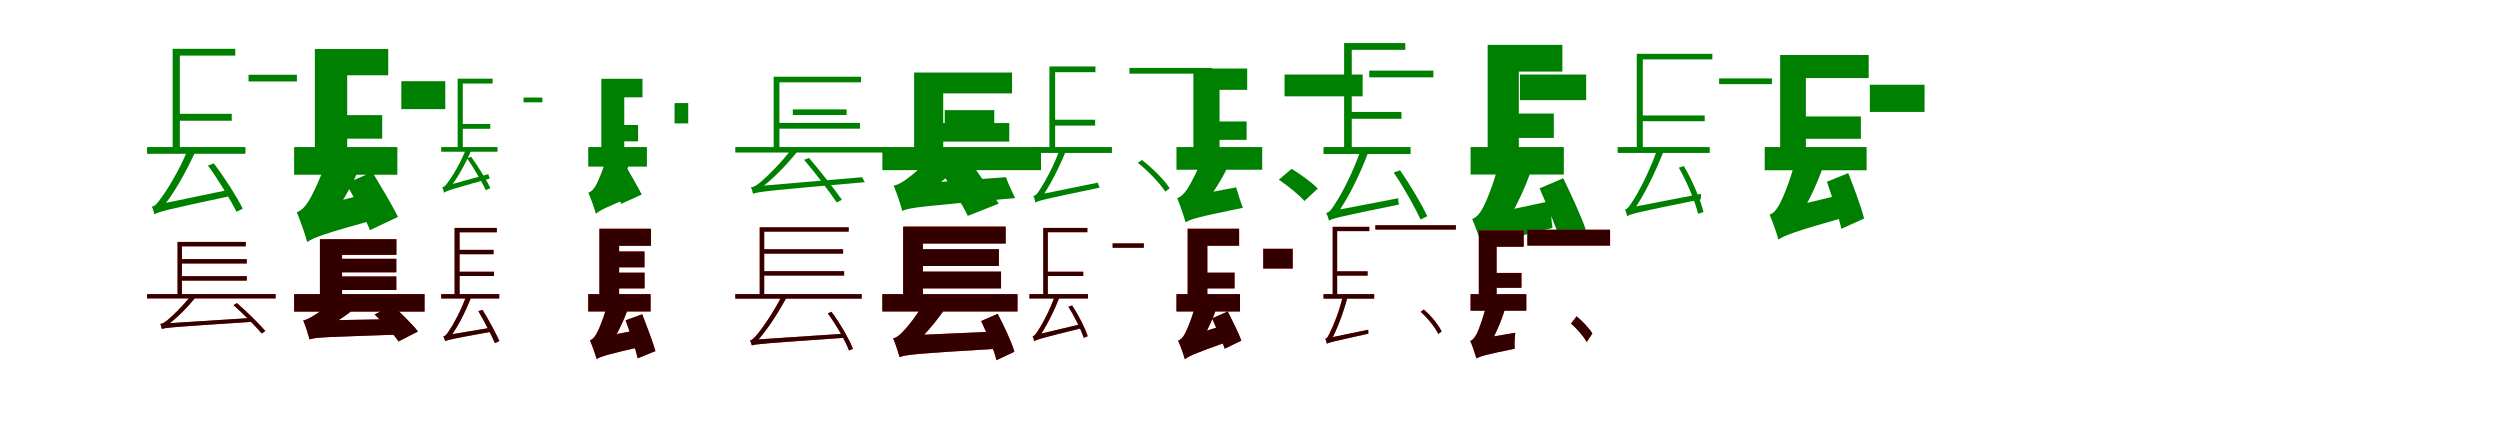 <?xml version="1.0" encoding="UTF-8"?>
<svg width="1700" height="300" xmlns="http://www.w3.org/2000/svg">
<rect width="100%" height="100%" fill="white"/>
<g fill="green" transform="translate(100 100) scale(0.1 -0.1)"><path d="M-0.0 -0.0V-46.0H669.0V0.0ZM690.0 492.0V446.0H1019.0V492.0ZM192.0 226.0V179.0H576.0V226.0ZM174.0 668.0V-22.0H223.0V622.0H600.0V668.0ZM414.0 -126.0C487.0 -225.0 569.0 -361.0 608.0 -440.0L651.0 -419.0C612.0 -341.0 529.0 -209.0 454.0 -111.0ZM50.0 -458.0C50.0 -441.0 96.0 -423.0 96.0 -423.0V-422.0C179.0 -323.0 261.0 -178.0 328.0 -32.0L279.0 -11.0C226.0 -149.0 131.0 -300.0 102.0 -337.0C75.0 -376.0 56.0 -403.0 32.0 -405.0C40.0 -418.0 47.0 -445.0 50.0 -458.0ZM50.0 -458.0C76.0 -441.0 122.0 -428.0 576.0 -331.0C572.0 -321.0 566.0 -302.0 564.0 -289.0L88.0 -388.0L50.0 -414.0Z"/></g>
<g fill="green" transform="translate(200 100) scale(0.1 -0.1)"><path d="M0.0 0.0V-188.0H702.0V0.0ZM729.0 448.0V258.0H1028.0V448.0ZM227.0 217.0V57.0H599.0V217.0ZM141.0 667.0V-72.0H361.0V488.0H640.0V667.0ZM354.0 -247.0C409.0 -348.0 483.0 -483.0 516.0 -565.0L706.0 -475.0C668.0 -396.0 588.0 -264.0 532.0 -170.0ZM89.0 -646.0C89.0 -608.0 211.0 -539.0 211.0 -539.0V-535.0C295.0 -431.0 391.0 -275.0 446.0 -136.0L230.0 -51.0C194.0 -189.0 122.0 -331.0 97.0 -370.0C72.0 -409.0 47.0 -434.0 18.0 -443.0C42.0 -500.0 78.0 -602.0 89.0 -646.0ZM89.0 -646.0C131.0 -616.0 196.0 -591.0 580.0 -485.0C565.0 -441.0 545.0 -362.0 536.0 -306.0L143.0 -408.0L66.0 -471.0Z"/></g>
<g fill="green" transform="translate(300 100) scale(0.1 -0.1)"><path d="M0.0 0.0V-32.0H383.0V0.0ZM560.0 337.0V304.0H688.0V337.0ZM125.0 157.0V124.0H334.0V157.0ZM112.0 465.0V-17.0H147.0V432.0H350.0V465.0ZM176.0 -76.0C223.0 -145.0 278.0 -239.0 304.0 -293.0L335.0 -279.0C309.0 -226.0 254.0 -135.0 204.0 -66.0ZM19.0 -311.0C19.0 -298.0 52.0 -286.0 52.0 -286.0V-285.0C107.0 -219.0 162.0 -120.0 205.0 -22.0L171.0 -7.0C137.0 -100.0 74.0 -203.0 54.0 -228.0C36.0 -254.0 24.0 -272.0 7.0 -273.0C13.0 -282.0 17.0 -302.0 19.0 -311.0ZM19.0 -311.0C36.0 -298.0 66.0 -288.0 331.0 -214.0C327.0 -206.0 322.0 -193.0 321.0 -184.0L45.0 -260.0L19.0 -279.0Z"/></g>
<g fill="green" transform="translate(400 100) scale(0.1 -0.1)"><path d="M0.0 0.0V-133.0H399.0V0.0ZM587.0 299.0V161.0H680.0V299.0ZM150.0 150.0V39.0H339.0V150.0ZM89.0 464.0V-54.0H245.0V338.0H369.0V464.0ZM114.0 -166.0C150.0 -236.0 201.0 -330.0 224.0 -386.0L364.0 -323.0C337.0 -269.0 282.0 -177.0 246.0 -112.0ZM52.0 -454.0C52.0 -427.0 138.0 -377.0 138.0 -377.0V-375.0C191.0 -301.0 254.0 -191.0 287.0 -93.0L132.0 -36.0C112.0 -132.0 68.0 -231.0 53.0 -259.0C37.0 -286.0 21.0 -304.0 1.0 -310.0C18.0 -350.0 44.0 -422.0 52.0 -454.0ZM52.0 -454.0C76.0 -432.0 115.0 -411.0 328.0 -325.0C315.0 -294.0 297.0 -239.0 288.0 -199.0L79.0 -284.0L32.0 -327.0Z"/></g>
<g fill="green" transform="translate(500 100) scale(0.1 -0.1)"><path d="M-0.0 0.0V-37.0H1057.0V0.0ZM391.0 256.0V218.0H757.0V256.0ZM271.0 164.0V125.0H848.0V164.0ZM261.0 478.0V-21.0H300.0V440.0H855.0V478.0ZM468.0 -87.0C547.0 -179.0 642.0 -306.0 690.0 -377.0L725.0 -358.0C675.0 -288.0 580.0 -165.0 501.0 -74.0ZM121.0 -318.0C121.0 -304.0 158.0 -291.0 158.0 -291.0V-290.0C249.0 -226.0 341.0 -131.0 426.0 -26.0L388.0 -6.0C317.0 -104.0 210.0 -206.0 180.0 -231.0C151.0 -256.0 128.0 -273.0 106.0 -274.0C113.0 -285.0 118.0 -307.0 121.0 -318.0ZM121.0 -318.0C151.0 -305.0 204.0 -297.0 881.0 -239.0C876.0 -231.0 867.0 -216.0 863.0 -205.0L159.0 -265.0L121.0 -285.0Z"/></g>
<g fill="green" transform="translate(600 100) scale(0.1 -0.1)"><path d="M0.0 0.0V-157.0H1079.0V0.0ZM424.0 251.0V112.0H761.0V251.0ZM309.0 163.0V37.0H863.0V163.0ZM216.0 507.0V-61.0H414.0V365.0H882.0V507.0ZM401.0 -168.0C462.0 -264.0 546.0 -392.0 581.0 -468.0L791.0 -385.0C747.0 -309.0 657.0 -184.0 595.0 -96.0ZM135.0 -434.0C135.0 -403.0 238.0 -351.0 238.0 -351.0V-348.0C339.0 -291.0 457.0 -197.0 544.0 -105.0L363.0 -28.0C298.0 -116.0 198.0 -194.0 165.0 -218.0C133.0 -241.0 107.0 -256.0 77.0 -263.0C98.0 -311.0 126.0 -397.0 135.0 -434.0ZM134.0 -434.0C195.0 -409.0 277.0 -403.0 903.0 -347.0C886.0 -313.0 857.0 -251.0 840.0 -205.0L216.0 -250.0L126.0 -305.0Z"/></g>
<g fill="green" transform="translate(700 100) scale(0.1 -0.1)"><path d="M0.0 -0.0V-40.0H561.0V0.0ZM680.0 538.0V499.0H1242.0V538.0ZM152.0 186.0V146.0H447.0V186.0ZM136.0 548.0V-12.0H175.0V509.0H449.0V548.0ZM737.0 -107.0C809.0 -164.0 888.0 -248.0 924.0 -303.0L954.0 -280.0C917.0 -224.0 838.0 -143.0 765.0 -88.0ZM41.0 -378.0C41.0 -364.0 79.0 -348.0 79.0 -348.0C139.0 -265.0 199.0 -147.0 248.0 -27.0L208.0 -8.0C171.0 -122.0 100.0 -246.0 79.0 -276.0C59.0 -309.0 46.0 -331.0 27.0 -332.0C33.0 -344.0 39.0 -368.0 41.0 -378.0ZM41.0 -378.0C61.0 -364.0 99.0 -355.0 478.0 -276.0C473.0 -268.0 468.0 -252.0 465.0 -242.0L71.0 -322.0L41.0 -343.0Z"/></g>
<g fill="green" transform="translate(800 100) scale(0.1 -0.1)"><path d="M0.0 0.0V-154.0H583.0V0.0ZM735.0 493.0V345.0H1266.0V493.0ZM193.0 174.0V49.0H477.0V174.0ZM115.0 534.0V-74.0H293.0V389.0H481.0V534.0ZM696.0 -222.0C757.0 -263.0 834.0 -325.0 870.0 -367.0L961.0 -282.0C923.0 -243.0 843.0 -184.0 783.0 -148.0ZM62.0 -512.0C62.0 -480.0 161.0 -426.0 161.0 -426.0V-422.0C233.0 -340.0 310.0 -221.0 356.0 -119.0L189.0 -34.0C155.0 -144.0 93.0 -257.0 72.0 -288.0C51.0 -318.0 29.0 -340.0 5.0 -347.0C24.0 -392.0 52.0 -476.0 62.0 -512.0ZM62.0 -512.0C95.0 -490.0 145.0 -476.0 452.0 -413.0C438.0 -379.0 418.0 -318.0 406.0 -274.0L110.0 -330.0L47.0 -379.0Z"/></g>
<g fill="green" transform="translate(900 100) scale(0.1 -0.1)"><path d="M-0.0 0.0V-47.0H592.0V0.0ZM311.0 520.0V474.0H747.0V520.0ZM161.0 239.0V192.0H530.0V239.0ZM140.0 707.0V-19.0H192.0V661.0H556.0V707.0ZM477.0 -173.0C546.0 -275.0 623.0 -412.0 660.0 -493.0L706.0 -470.0C669.0 -393.0 591.0 -259.0 520.0 -158.0ZM37.0 -500.0C37.0 -484.0 84.0 -466.0 84.0 -466.0V-465.0C166.0 -354.0 245.0 -192.0 305.0 -34.0L254.0 -14.0C206.0 -164.0 116.0 -331.0 87.0 -372.0C61.0 -415.0 42.0 -446.0 17.0 -448.0C26.0 -461.0 34.0 -487.0 37.0 -500.0ZM37.0 -500.0C63.0 -485.0 107.0 -474.0 513.0 -391.0C510.0 -380.0 507.0 -362.0 508.0 -348.0L76.0 -431.0L37.0 -457.0Z"/></g>
<g fill="green" transform="translate(1000 100) scale(0.1 -0.1)"><path d="M0.0 0.0V-187.0H634.0V0.0ZM336.0 493.0V319.0H786.0V493.0ZM183.0 228.0V62.0H566.0V228.0ZM116.0 695.0V-65.0H328.0V513.0H624.0V695.0ZM469.0 -281.0C520.0 -396.0 584.0 -548.0 611.0 -642.0L783.0 -560.0C752.0 -470.0 683.0 -321.0 630.0 -212.0ZM82.0 -690.0C82.0 -652.0 203.0 -582.0 203.0 -582.0V-578.0C282.0 -462.0 370.0 -291.0 417.0 -141.0L204.0 -56.0C175.0 -207.0 109.0 -366.0 86.0 -409.0C63.0 -452.0 39.0 -480.0 11.0 -489.0C35.0 -545.0 71.0 -647.0 82.0 -690.0ZM82.0 -690.0C124.0 -663.0 191.0 -639.0 557.0 -550.0C549.0 -504.0 545.0 -423.0 548.0 -366.0L147.0 -452.0L63.0 -516.0Z"/></g>
<g fill="green" transform="translate(1100 100) scale(0.1 -0.1)"><path d="M-0.0 -0.0V-40.0H626.0V0.0ZM690.0 467.0V428.0H1049.0V467.0ZM150.0 215.0V176.0H592.0V215.0ZM130.0 634.0V-15.0H171.0V596.0H644.0V634.0ZM416.0 -140.0C472.0 -238.0 528.0 -374.0 547.0 -454.0L584.0 -442.0C564.0 -360.0 509.0 -228.0 450.0 -129.0ZM65.0 -470.0C65.0 -456.0 102.0 -440.0 102.0 -440.0V-439.0C178.0 -333.0 252.0 -181.0 312.0 -30.0L270.0 -13.0C223.0 -155.0 138.0 -313.0 112.0 -352.0C87.0 -392.0 69.0 -422.0 50.0 -425.0C56.0 -436.0 62.0 -459.0 65.0 -470.0ZM65.0 -470.0C89.0 -455.0 129.0 -444.0 565.0 -356.0C565.0 -348.0 566.0 -329.0 567.0 -318.0L98.0 -409.0L65.0 -432.0Z"/></g>
<g fill="green" transform="translate(1200 100) scale(0.1 -0.1)"><path d="M0.0 0.0V-158.0H693.0V0.0ZM715.0 424.0V239.0H1087.0V424.0ZM167.0 208.0V56.0H654.0V208.0ZM105.0 626.0V-36.0H280.0V469.0H707.0V626.0ZM423.0 -236.0C459.0 -340.0 503.0 -474.0 521.0 -556.0L676.0 -486.0C656.0 -407.0 607.0 -275.0 568.0 -177.0ZM93.0 -629.0C93.0 -597.0 198.0 -537.0 198.0 -537.0V-534.0C270.0 -427.0 353.0 -268.0 399.0 -126.0L215.0 -59.0C187.0 -199.0 123.0 -348.0 102.0 -387.0C80.0 -427.0 59.0 -452.0 33.0 -459.0C54.0 -507.0 84.0 -593.0 93.0 -629.0ZM94.0 -629.0C133.0 -602.0 199.0 -575.0 561.0 -473.0C558.0 -435.0 564.0 -359.0 573.0 -311.0L147.0 -414.0L73.0 -471.0Z"/></g>
<g fill="red" transform="translate(100 200) scale(0.1 -0.1)"><path d="M0.0 0.0V-29.0H874.0V0.0ZM215.0 238.0V209.0H678.0V238.0ZM215.0 122.0V92.0H678.0V122.0ZM208.0 355.0V-13.0H237.0V325.0H671.0V355.0ZM588.0 -75.0C656.0 -135.0 738.0 -218.0 780.0 -268.0L804.0 -250.0C761.0 -201.0 678.0 -119.0 611.0 -61.0ZM101.0 -237.0C101.0 -227.0 130.0 -217.0 130.0 -217.0V-216.0C198.0 -168.0 267.0 -98.0 332.0 -20.0L303.0 -4.0C249.0 -78.0 168.0 -153.0 145.0 -171.0C124.0 -190.0 106.0 -202.0 90.0 -203.0C95.0 -212.0 99.0 -229.0 101.0 -237.0ZM101.0 -237.0C124.0 -228.0 167.0 -224.0 722.0 -188.0C717.0 -182.0 710.0 -171.0 706.0 -163.0L131.0 -199.0L101.0 -214.0Z"/></g>
<g fill="black" opacity=".8" transform="translate(100 200) scale(0.1 -0.1)"><path d="M0.0 0.0V-29.0H874.0V0.0ZM216.0 238.0V208.0H678.0V238.0ZM216.0 122.0V92.0H678.0V122.0ZM207.0 355.0V-13.0H237.0V325.0H671.0V355.0ZM588.0 -75.0C656.0 -134.0 738.0 -218.0 780.0 -268.0L804.0 -250.0C760.0 -201.0 679.0 -119.0 611.0 -61.0ZM101.0 -237.0C101.0 -226.0 130.0 -217.0 130.0 -217.0V-216.0C198.0 -168.0 267.0 -99.0 332.0 -20.0L303.0 -4.0C249.0 -77.0 168.0 -153.0 146.0 -171.0C124.0 -190.0 107.0 -202.0 90.0 -202.0C95.0 -212.0 99.0 -229.0 101.0 -237.0ZM101.0 -237.0C125.0 -228.0 167.0 -224.0 722.0 -188.0C717.0 -182.0 710.0 -171.0 706.0 -162.0L131.0 -199.0L101.0 -214.0Z"/></g>
<g fill="red" transform="translate(200 200) scale(0.1 -0.1)"><path d="M0.0 0.0V-119.0H887.0V0.0ZM249.0 240.0V148.0H695.0V240.0ZM249.0 120.0V28.0H695.0V120.0ZM176.0 374.0V-53.0H326.0V267.0H695.0V374.0ZM547.0 -138.0C604.0 -194.0 678.0 -273.0 710.0 -322.0L842.0 -254.0C804.0 -204.0 726.0 -129.0 670.0 -78.0ZM105.0 -308.0C105.0 -284.0 182.0 -247.0 182.0 -247.0V-244.0C265.0 -206.0 358.0 -144.0 430.0 -82.0L299.0 -15.0C242.0 -78.0 160.0 -131.0 132.0 -147.0C106.0 -163.0 85.0 -174.0 62.0 -179.0C77.0 -215.0 98.0 -280.0 105.0 -308.0ZM104.0 -308.0C154.0 -291.0 219.0 -293.0 738.0 -274.0C725.0 -249.0 701.0 -204.0 687.0 -170.0L177.0 -179.0L103.0 -219.0Z"/></g>
<g fill="black" opacity=".8" transform="translate(200 200) scale(0.1 -0.1)"><path d="M0.0 0.0V-119.0H887.0V0.0ZM249.0 240.0V148.0H695.0V240.0ZM249.0 120.0V28.0H695.0V120.0ZM175.0 373.0V-54.0H326.0V267.0H696.0V373.0ZM548.0 -138.0C604.0 -194.0 679.0 -273.0 710.0 -322.0L842.0 -254.0C804.0 -205.0 726.0 -129.0 670.0 -78.0ZM105.0 -308.0C105.0 -284.0 183.0 -247.0 183.0 -247.0V-245.0C265.0 -206.0 358.0 -144.0 430.0 -83.0L298.0 -15.0C242.0 -77.0 159.0 -130.0 132.0 -147.0C106.0 -163.0 85.0 -174.0 62.0 -179.0C77.0 -214.0 98.0 -280.0 105.0 -308.0ZM104.0 -308.0C154.0 -292.0 219.0 -293.0 738.0 -274.0C725.0 -249.0 702.0 -205.0 687.0 -170.0L177.0 -179.0L103.0 -219.0Z"/></g>
<g fill="red" transform="translate(300 200) scale(0.1 -0.1)"><path d="M0.0 0.0V-29.0H395.0V0.0ZM105.0 301.0V272.0H356.0V301.0ZM105.0 152.0V123.0H359.0V152.0ZM92.0 450.0V-13.0H125.0V421.0H379.0V450.0ZM253.0 -116.0C295.0 -186.0 342.0 -279.0 366.0 -333.0L396.0 -319.0C373.0 -268.0 324.0 -177.0 281.0 -107.0ZM27.0 -320.0C27.0 -310.0 57.0 -299.0 57.0 -299.0V-298.0C111.0 -227.0 164.0 -123.0 204.0 -22.0L171.0 -9.0C139.0 -106.0 79.0 -212.0 60.0 -239.0C43.0 -266.0 30.0 -286.0 14.0 -288.0C20.0 -296.0 25.0 -312.0 27.0 -320.0ZM27.0 -320.0C44.0 -311.0 73.0 -304.0 342.0 -255.0C341.0 -248.0 339.0 -237.0 340.0 -228.0L52.0 -277.0L27.0 -293.0Z"/></g>
<g fill="black" opacity=".8" transform="translate(300 200) scale(0.1 -0.1)"><path d="M0.0 0.0V-30.0H395.0V0.0ZM106.0 301.0V271.0H356.0V301.0ZM106.0 152.0V123.0H359.0V152.0ZM91.0 450.0V-12.0H125.0V420.0H378.0V450.0ZM253.0 -116.0C294.0 -186.0 342.0 -279.0 365.0 -333.0L396.0 -319.0C373.0 -268.0 325.0 -178.0 281.0 -107.0ZM27.0 -320.0C27.0 -310.0 57.0 -299.0 57.0 -299.0V-298.0C111.0 -228.0 164.0 -123.0 203.0 -22.0L172.0 -9.0C139.0 -105.0 80.0 -213.0 60.0 -239.0C43.0 -266.0 31.0 -286.0 14.0 -287.0C20.0 -295.0 25.0 -312.0 27.0 -320.0ZM27.0 -320.0C44.0 -311.0 73.0 -304.0 342.0 -256.0C340.0 -248.0 338.0 -237.0 341.0 -228.0L53.0 -276.0L27.0 -293.0Z"/></g>
<g fill="red" transform="translate(400 200) scale(0.1 -0.1)"><path d="M0.0 0.0V-118.0H424.0V0.0ZM115.0 290.0V182.0H383.0V290.0ZM115.0 146.0V39.0H383.0V146.0ZM76.0 445.0V-37.0H210.0V329.0H426.0V445.0ZM254.0 -178.0C284.0 -261.0 321.0 -370.0 336.0 -436.0L457.0 -387.0C439.0 -323.0 398.0 -217.0 367.0 -137.0ZM57.0 -441.0C57.0 -417.0 134.0 -373.0 134.0 -373.0V-370.0C185.0 -296.0 242.0 -186.0 273.0 -88.0L137.0 -37.0C118.0 -134.0 75.0 -236.0 60.0 -263.0C45.0 -291.0 30.0 -308.0 12.0 -314.0C27.0 -350.0 50.0 -414.0 57.0 -441.0ZM57.0 -441.0C86.0 -424.0 131.0 -409.0 382.0 -353.0C379.0 -324.0 379.0 -271.0 383.0 -235.0L102.0 -289.0L46.0 -330.0Z"/></g>
<g fill="black" opacity=".8" transform="translate(400 200) scale(0.1 -0.1)"><path d="M0.0 0.0V-118.0H424.0V0.0ZM115.0 290.0V182.0H382.0V290.0ZM115.0 146.0V39.0H383.0V146.0ZM76.0 444.0V-37.0H210.0V328.0H427.0V444.0ZM254.0 -178.0C284.0 -261.0 322.0 -370.0 336.0 -437.0L457.0 -388.0C438.0 -323.0 398.0 -216.0 367.0 -137.0ZM57.0 -442.0C57.0 -417.0 134.0 -372.0 134.0 -372.0V-371.0C184.0 -296.0 242.0 -186.0 274.0 -88.0L136.0 -37.0C118.0 -134.0 74.0 -235.0 60.0 -263.0C45.0 -290.0 30.0 -309.0 12.0 -314.0C27.0 -349.0 50.0 -414.0 57.0 -442.0ZM57.0 -442.0C85.0 -424.0 131.0 -409.0 382.0 -353.0C378.0 -324.0 379.0 -272.0 383.0 -235.0L102.0 -290.0L45.0 -330.0Z"/></g>
<g fill="red" transform="translate(500 200) scale(0.1 -0.1)"><path d="M0.0 0.0V-30.0H860.0V0.0ZM180.0 305.0V276.0H733.0V305.0ZM180.0 156.0V127.0H740.0V156.0ZM166.0 454.0V-9.0H196.0V425.0H771.0V454.0ZM629.0 -131.0C687.0 -210.0 749.0 -318.0 774.0 -384.0L800.0 -371.0C774.0 -305.0 712.0 -199.0 654.0 -120.0ZM112.0 -349.0C112.0 -340.0 140.0 -329.0 140.0 -329.0V-328.0C213.0 -249.0 285.0 -138.0 348.0 -24.0L317.0 -9.0C265.0 -118.0 182.0 -233.0 158.0 -262.0C135.0 -291.0 116.0 -313.0 101.0 -316.0C105.0 -325.0 110.0 -341.0 112.0 -349.0ZM112.0 -349.0C137.0 -340.0 179.0 -336.0 742.0 -297.0C742.0 -291.0 742.0 -278.0 743.0 -269.0L143.0 -309.0L112.0 -325.0Z"/></g>
<g fill="black" opacity=".8" transform="translate(500 200) scale(0.1 -0.1)"><path d="M0.0 0.0V-31.0H859.0V0.0ZM181.0 305.0V275.0H733.0V305.0ZM180.0 156.0V126.0H740.0V156.0ZM166.0 454.0V-8.0H197.0V425.0H771.0V454.0ZM629.0 -131.0C687.0 -209.0 749.0 -318.0 773.0 -383.0L800.0 -371.0C773.0 -305.0 713.0 -199.0 654.0 -120.0ZM113.0 -349.0C113.0 -340.0 140.0 -329.0 140.0 -329.0V-328.0C213.0 -250.0 285.0 -139.0 348.0 -24.0L318.0 -10.0C265.0 -117.0 183.0 -234.0 159.0 -263.0C135.0 -291.0 116.0 -313.0 100.0 -315.0C105.0 -324.0 110.0 -341.0 113.0 -349.0ZM113.0 -349.0C138.0 -340.0 179.0 -336.0 742.0 -297.0C741.0 -291.0 742.0 -277.0 743.0 -269.0L143.0 -309.0L113.0 -325.0Z"/></g>
<g fill="red" transform="translate(600 200) scale(0.1 -0.1)"><path d="M0.0 0.0V-118.0H919.0V0.0ZM197.0 305.0V191.0H793.0V305.0ZM193.0 153.0V39.0H807.0V153.0ZM142.0 460.0V-22.0H276.0V344.0H838.0V460.0ZM671.0 -183.0C712.0 -268.0 759.0 -380.0 776.0 -449.0L898.0 -392.0C878.0 -323.0 827.0 -215.0 784.0 -134.0ZM117.0 -428.0C117.0 -404.0 196.0 -364.0 196.0 -364.0V-361.0C275.0 -294.0 363.0 -193.0 427.0 -96.0L295.0 -36.0C247.0 -133.0 168.0 -228.0 142.0 -253.0C117.0 -280.0 97.0 -296.0 73.0 -301.0C89.0 -337.0 110.0 -401.0 117.0 -428.0ZM117.0 -428.0C169.0 -410.0 244.0 -404.0 768.0 -372.0C769.0 -345.0 777.0 -289.0 787.0 -253.0L198.0 -280.0L114.0 -325.0Z"/></g>
<g fill="black" opacity=".8" transform="translate(600 200) scale(0.1 -0.1)"><path d="M0.0 0.0V-118.0H919.0V0.0ZM197.0 306.0V191.0H792.0V306.0ZM193.0 153.0V39.0H807.0V153.0ZM141.0 458.0V-23.0H276.0V344.0H839.0V458.0ZM672.0 -183.0C713.0 -268.0 760.0 -380.0 776.0 -449.0L898.0 -392.0C878.0 -324.0 827.0 -215.0 784.0 -134.0ZM117.0 -428.0C117.0 -404.0 196.0 -364.0 196.0 -364.0V-362.0C274.0 -295.0 363.0 -192.0 427.0 -97.0L294.0 -36.0C247.0 -132.0 167.0 -227.0 142.0 -253.0C117.0 -279.0 97.0 -296.0 73.0 -301.0C90.0 -336.0 110.0 -402.0 117.0 -428.0ZM117.0 -428.0C168.0 -410.0 244.0 -404.0 768.0 -372.0C769.0 -345.0 778.0 -289.0 787.0 -254.0L198.0 -280.0L114.0 -326.0Z"/></g>
<g fill="red" transform="translate(700 200) scale(0.1 -0.1)"><path d="M0.0 0.0V-29.0H398.0V0.0ZM566.0 345.0V316.0H778.0V345.0ZM108.0 152.0V123.0H366.0V152.0ZM95.0 450.0V-13.0H125.0V421.0H394.0V450.0ZM265.0 -86.0C308.0 -152.0 352.0 -243.0 370.0 -297.0L397.0 -286.0C379.0 -232.0 334.0 -143.0 290.0 -77.0ZM33.0 -320.0C33.0 -310.0 61.0 -298.0 61.0 -298.0V-297.0C113.0 -226.0 164.0 -123.0 205.0 -21.0L174.0 -8.0C142.0 -105.0 83.0 -211.0 65.0 -238.0C48.0 -265.0 36.0 -285.0 22.0 -287.0C26.0 -295.0 31.0 -312.0 33.0 -320.0ZM33.0 -320.0C49.0 -309.0 77.0 -300.0 355.0 -231.0C354.0 -225.0 352.0 -212.0 352.0 -204.0L56.0 -275.0L33.0 -292.0Z"/></g>
<g fill="black" opacity=".8" transform="translate(700 200) scale(0.1 -0.1)"><path d="M0.0 0.0V-30.0H398.0V0.0ZM566.0 345.0V315.0H778.0V345.0ZM109.0 152.0V123.0H366.0V152.0ZM94.0 450.0V-12.0H125.0V421.0H394.0V450.0ZM265.0 -86.0C307.0 -152.0 352.0 -243.0 369.0 -297.0L396.0 -287.0C379.0 -232.0 335.0 -143.0 290.0 -77.0ZM32.0 -321.0C32.0 -309.0 61.0 -298.0 61.0 -298.0V-297.0C113.0 -226.0 164.0 -123.0 205.0 -21.0L174.0 -8.0C143.0 -104.0 84.0 -212.0 65.0 -238.0C48.0 -265.0 36.0 -285.0 22.0 -286.0C27.0 -294.0 31.0 -313.0 32.0 -321.0ZM32.0 -321.0C49.0 -309.0 77.0 -300.0 355.0 -232.0C353.0 -225.0 352.0 -212.0 352.0 -204.0L56.0 -274.0L32.0 -292.0Z"/></g>
<g fill="red" transform="translate(800 200) scale(0.1 -0.1)"><path d="M0.0 0.0V-118.0H432.0V0.0ZM590.0 308.0V174.0H791.0V308.0ZM127.0 146.0V39.0H395.0V146.0ZM76.0 445.0V-37.0H210.0V329.0H426.0V445.0ZM242.0 -165.0C272.0 -231.0 311.0 -318.0 328.0 -371.0L442.0 -316.0C423.0 -265.0 380.0 -180.0 349.0 -118.0ZM57.0 -443.0C57.0 -419.0 134.0 -375.0 134.0 -375.0V-372.0C185.0 -298.0 242.0 -188.0 273.0 -90.0L137.0 -39.0C118.0 -136.0 75.0 -238.0 60.0 -265.0C45.0 -293.0 30.0 -310.0 12.0 -316.0C27.0 -352.0 50.0 -416.0 57.0 -443.0ZM57.0 -443.0C82.0 -423.0 123.0 -403.0 345.0 -325.0C339.0 -297.0 333.0 -244.0 333.0 -208.0L87.0 -286.0L40.0 -327.0Z"/></g>
<g fill="black" opacity=".8" transform="translate(800 200) scale(0.1 -0.1)"><path d="M0.0 0.0V-118.0H432.0V0.0ZM590.0 308.0V174.0H790.0V308.0ZM127.0 146.0V39.0H395.0V146.0ZM76.0 444.0V-37.0H210.0V329.0H426.0V444.0ZM242.0 -165.0C272.0 -231.0 311.0 -318.0 328.0 -371.0L441.0 -316.0C422.0 -265.0 380.0 -180.0 349.0 -118.0ZM57.0 -443.0C57.0 -419.0 134.0 -374.0 134.0 -374.0V-373.0C184.0 -298.0 243.0 -188.0 274.0 -90.0L136.0 -39.0C117.0 -136.0 74.0 -238.0 60.0 -265.0C45.0 -293.0 30.0 -311.0 11.0 -316.0C27.0 -351.0 50.0 -415.0 57.0 -443.0ZM57.0 -443.0C81.0 -423.0 123.0 -403.0 345.0 -325.0C338.0 -297.0 333.0 -244.0 333.0 -208.0L88.0 -287.0L40.0 -327.0Z"/></g>
<g fill="red" transform="translate(900 200) scale(0.1 -0.1)"><path d="M0.0 0.0V-30.0H345.0V0.0ZM352.0 468.0V439.0H900.0V468.0ZM78.0 155.0V126.0H299.0V155.0ZM63.0 458.0V-5.0H92.0V429.0H311.0V458.0ZM661.0 -120.0C710.0 -164.0 760.0 -227.0 780.0 -271.0L803.0 -254.0C783.0 -210.0 732.0 -148.0 682.0 -105.0ZM23.0 -337.0C23.0 -328.0 51.0 -316.0 51.0 -316.0V-315.0C93.0 -238.0 134.0 -128.0 163.0 -22.0L132.0 -9.0C111.0 -111.0 63.0 -223.0 48.0 -251.0C35.0 -281.0 25.0 -302.0 12.0 -304.0C16.0 -313.0 21.0 -330.0 23.0 -337.0ZM23.0 -337.0C37.0 -328.0 63.0 -322.0 305.0 -268.0C304.0 -262.0 304.0 -250.0 304.0 -242.0L45.0 -296.0L23.0 -312.0Z"/></g>
<g fill="black" opacity=".8" transform="translate(900 200) scale(0.1 -0.1)"><path d="M0.0 0.0V-31.0H344.0V0.0ZM353.0 468.0V439.0H900.0V468.0ZM79.0 155.0V126.0H300.0V155.0ZM62.0 457.0V-4.0H93.0V428.0H311.0V457.0ZM661.0 -120.0C709.0 -164.0 760.0 -227.0 780.0 -271.0L803.0 -254.0C782.0 -210.0 733.0 -148.0 682.0 -105.0ZM23.0 -338.0C23.0 -328.0 51.0 -316.0 51.0 -316.0C93.0 -238.0 134.0 -129.0 163.0 -22.0L132.0 -9.0C111.0 -110.0 64.0 -224.0 49.0 -251.0C35.0 -281.0 26.0 -302.0 12.0 -303.0C17.0 -312.0 21.0 -331.0 23.0 -338.0ZM23.0 -338.0C37.0 -328.0 63.0 -323.0 306.0 -269.0C303.0 -262.0 304.0 -250.0 305.0 -242.0L45.0 -296.0L23.0 -312.0Z"/></g>
<g fill="red" transform="translate(1000 200) scale(0.1 -0.1)"><path d="M0.0 0.0V-112.0H379.0V0.0ZM386.0 438.0V330.0H949.0V438.0ZM98.0 144.0V43.0H346.0V144.0ZM56.0 434.0V-44.0H177.0V322.0H361.0V434.0ZM683.0 -200.0C724.0 -236.0 769.0 -288.0 789.0 -325.0L828.0 -268.0C809.0 -234.0 762.0 -185.0 721.0 -151.0ZM40.0 -437.0C40.0 -414.0 113.0 -373.0 113.0 -373.0V-370.0C161.0 -294.0 209.0 -187.0 235.0 -96.0L116.0 -33.0C98.0 -132.0 58.0 -238.0 44.0 -266.0C30.0 -294.0 15.0 -313.0 -2.0 -318.0C12.0 -351.0 33.0 -412.0 40.0 -437.0ZM40.0 -437.0C64.0 -423.0 102.0 -411.0 300.0 -371.0C298.0 -345.0 300.0 -296.0 304.0 -263.0L82.0 -300.0L31.0 -337.0Z"/></g>
<g fill="black" opacity=".8" transform="translate(1000 200) scale(0.1 -0.1)"><path d="M0.0 0.0V-113.0H379.0V0.0ZM386.0 438.0V330.0H948.0V438.0ZM98.0 144.0V43.0H346.0V144.0ZM56.0 433.0V-45.0H177.0V322.0H361.0V433.0ZM683.0 -200.0C724.0 -236.0 769.0 -288.0 790.0 -326.0L828.0 -268.0C808.0 -234.0 762.0 -184.0 721.0 -151.0ZM40.0 -438.0C40.0 -414.0 113.0 -373.0 113.0 -373.0V-370.0C161.0 -294.0 210.0 -186.0 235.0 -96.0L115.0 -33.0C97.0 -132.0 57.0 -238.0 44.0 -266.0C30.0 -293.0 15.0 -314.0 -2.0 -318.0C12.0 -350.0 33.0 -412.0 40.0 -438.0ZM41.0 -438.0C63.0 -423.0 102.0 -411.0 300.0 -372.0C297.0 -345.0 300.0 -296.0 304.0 -263.0L82.0 -300.0L31.0 -337.0Z"/></g>
</svg>
